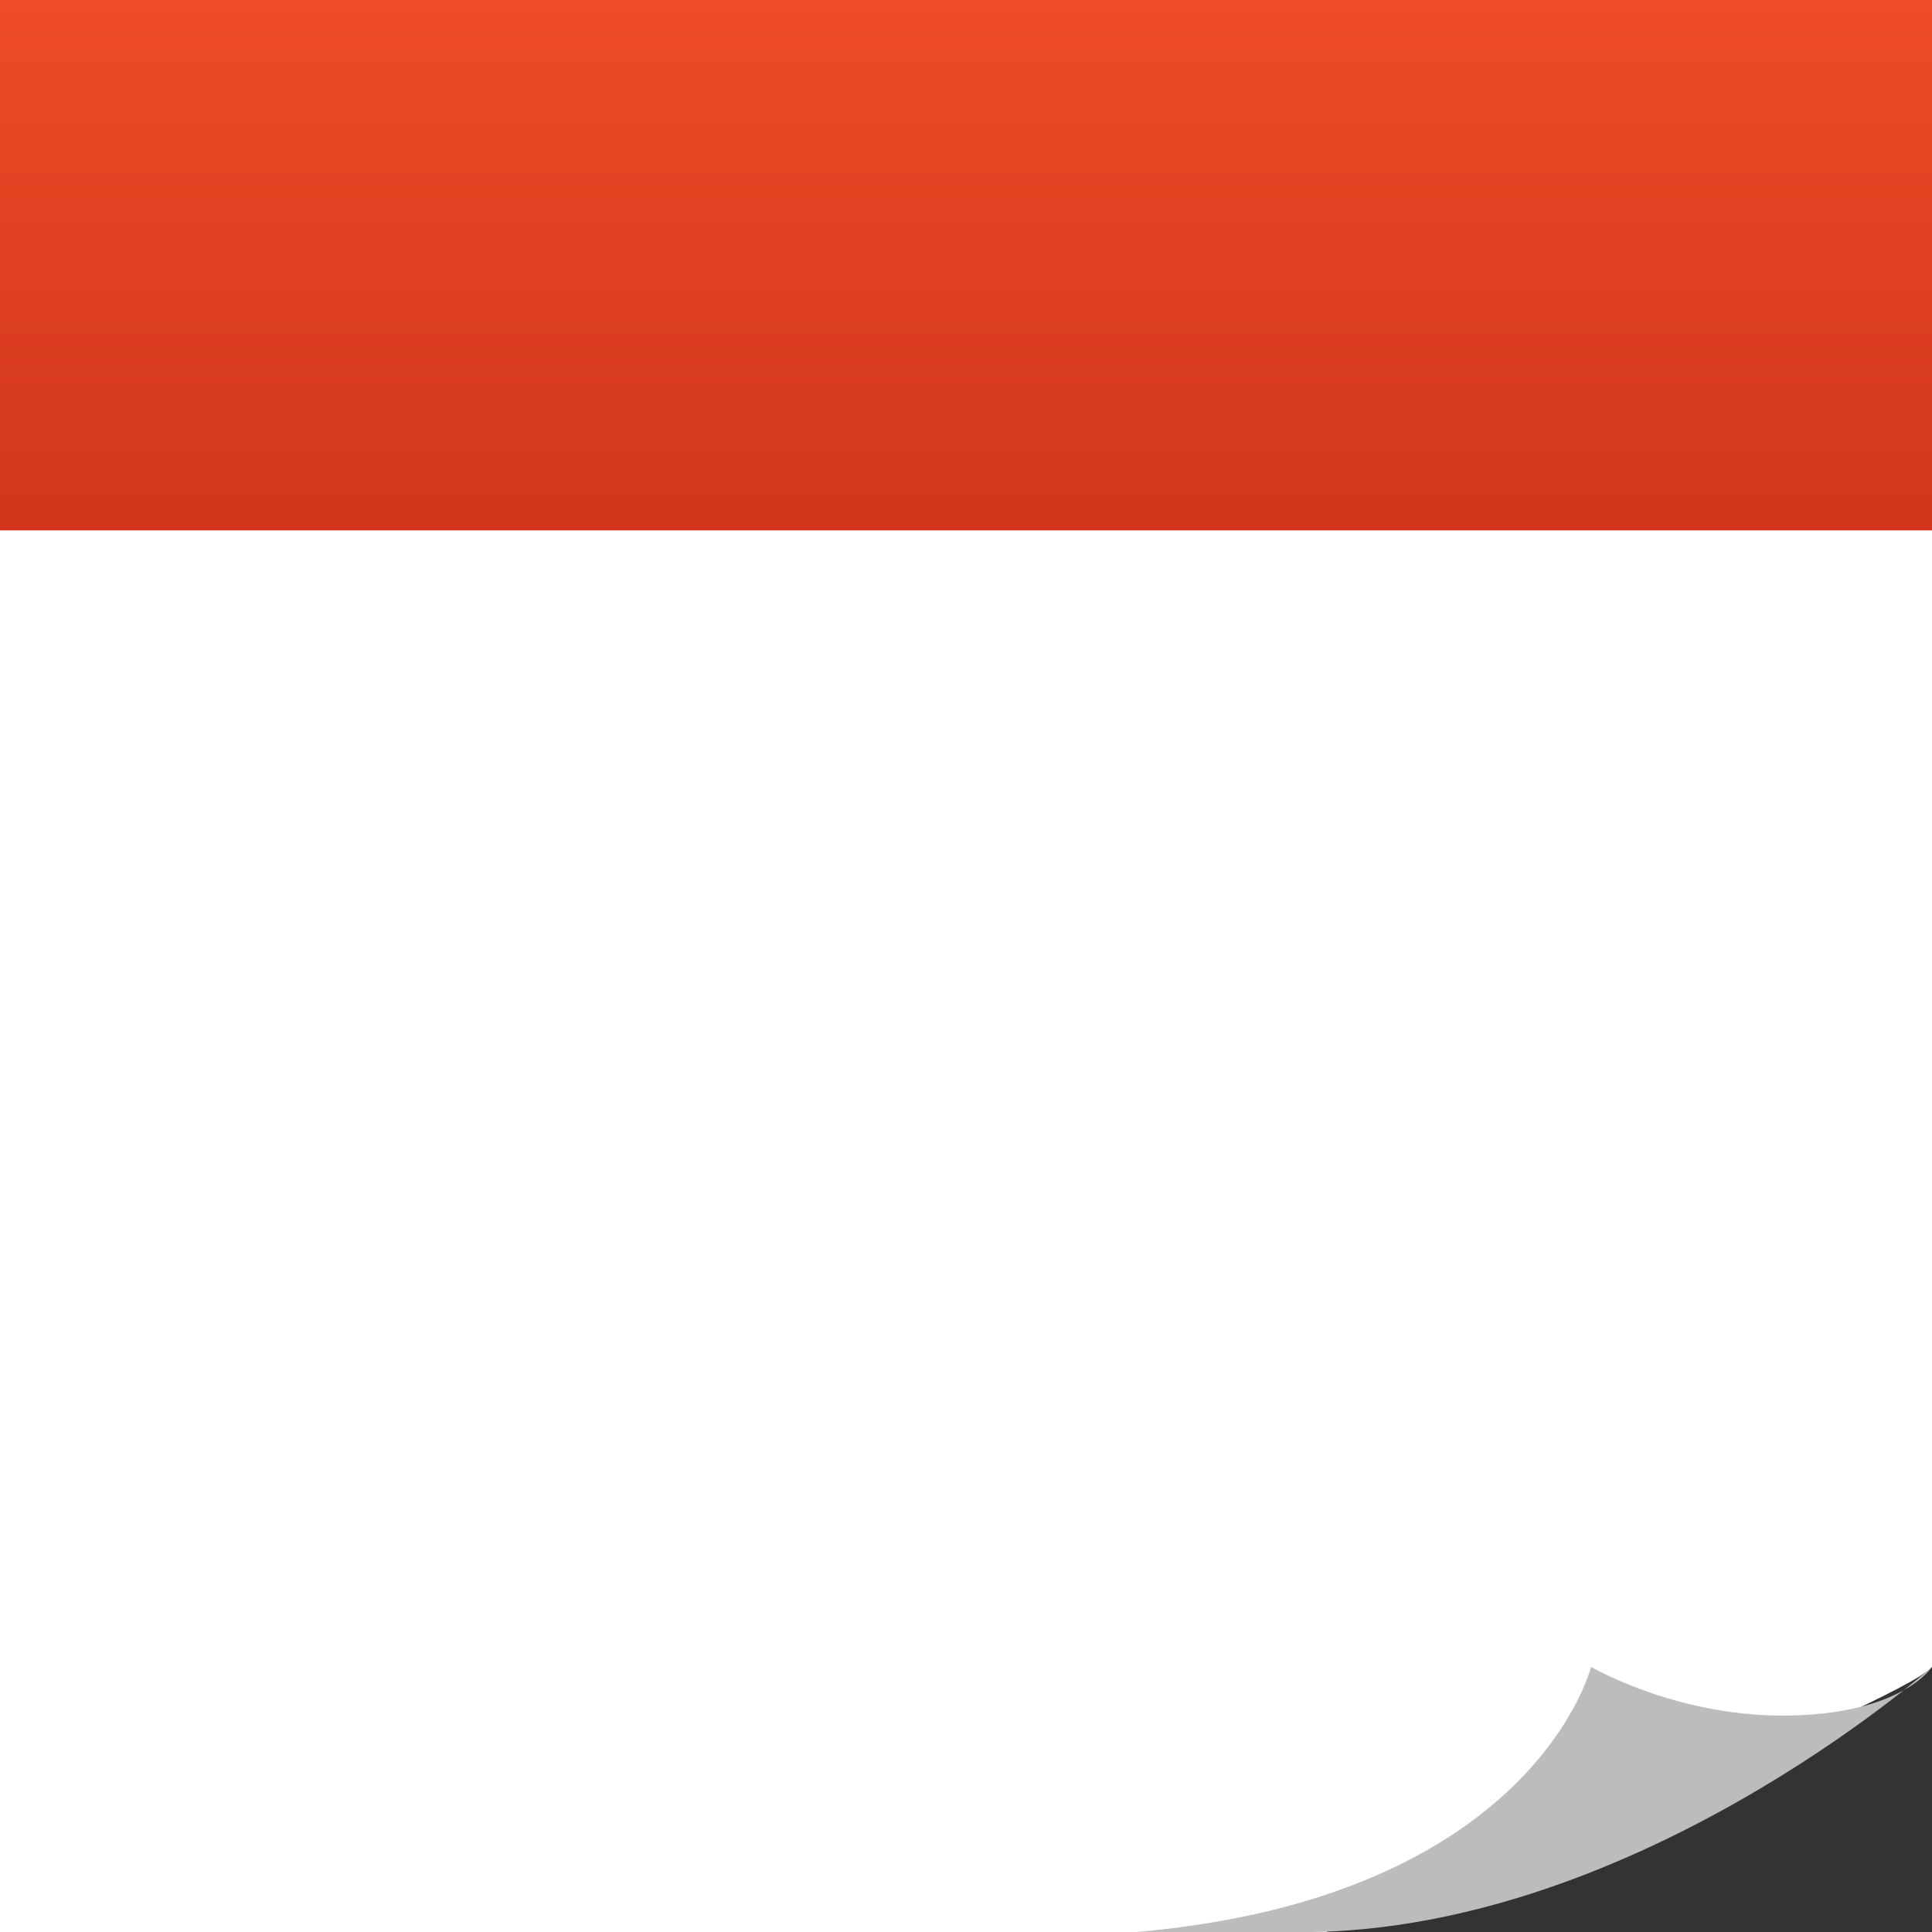 <?xml version="1.0" encoding="utf-8"?>
<!-- Generator: Adobe Illustrator 16.0.0, SVG Export Plug-In . SVG Version: 6.00 Build 0)  -->
<!DOCTYPE svg PUBLIC "-//W3C//DTD SVG 1.1//EN" "http://www.w3.org/Graphics/SVG/1.1/DTD/svg11.dtd">
<svg version="1.1" id="Layer_1" xmlns="http://www.w3.org/2000/svg" xmlns:xlink="http://www.w3.org/1999/xlink" x="0px" y="0px"
	 width="51px" height="51px" viewBox="-10 12 51 51" enable-background="new -10 12 51 51" xml:space="preserve">
<rect x="-10" y="12" width="51" height="51" fill="#333333" stroke="none"/>
<path fill="#FFFFFF" d="M-10,25v38h35c0,0,15.211-6.025,16-7V25H-10z"/>
<path fill="#BCBCBC" d="M20,63c10.5-0.916,12-7,12-7s2.164,1.273,5,1.287C40.188,57.301,41,56,41,56s-8.064,7.188-17,7"/>
<g>
	<g>
		
			<linearGradient id="SVGID_1_" gradientUnits="userSpaceOnUse" x1="310.5" y1="-1085" x2="310.5" y2="-1099" gradientTransform="matrix(1 0 0 -1 -295 -1073)">
			<stop  offset="0" style="stop-color:#ED4C26"/>
			<stop  offset="1" style="stop-color:#D2351C"/>
		</linearGradient>
		<polyline fill="url(#SVGID_1_)" points="41,12 -10,12 -10,26 41,26 		"/>
	</g>
</g>
</svg>
